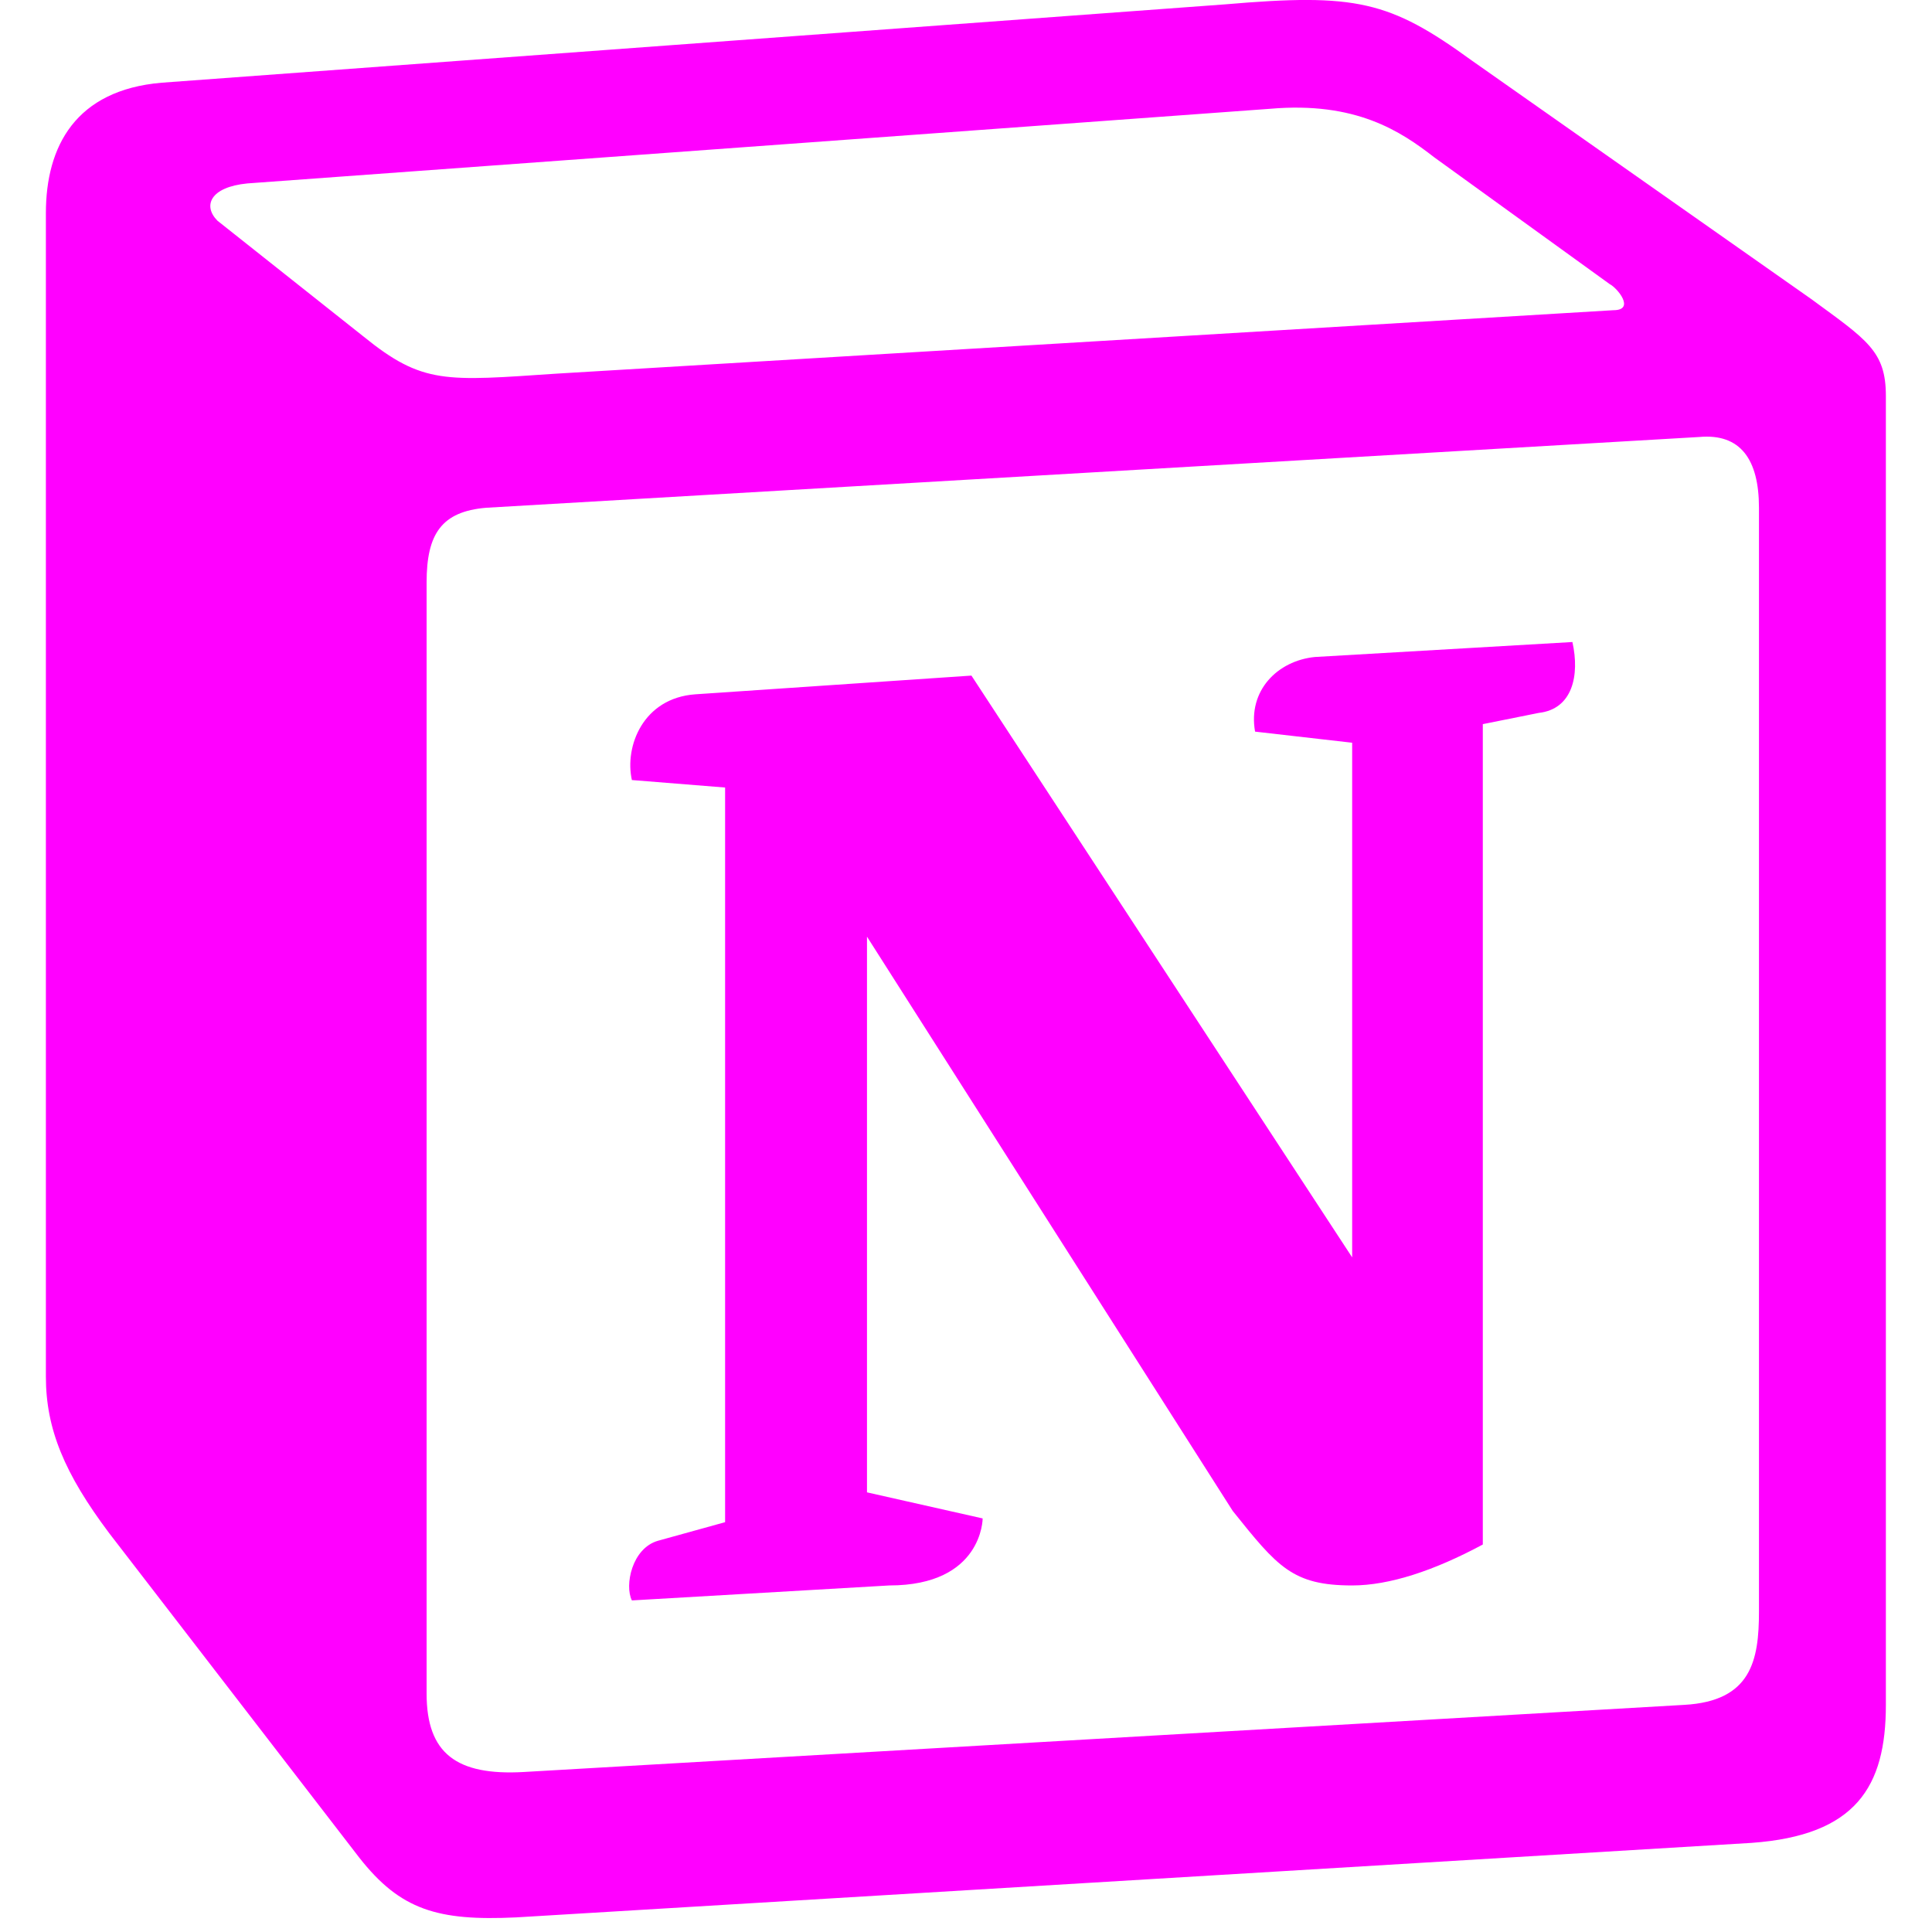 <svg width="16" height="16" viewBox="0 0 16 16" fill="none" xmlns="http://www.w3.org/2000/svg">
<g clip-path="url(#clip0_2179_3828)">
<path d="M3.008 2.785C3.502 3.186 3.687 3.156 4.615 3.094L13.361 2.569C13.547 2.569 13.393 2.384 13.331 2.353L11.878 1.303C11.6 1.087 11.229 0.839 10.518 0.901L2.049 1.519C1.74 1.549 1.678 1.704 1.801 1.828L3.008 2.785ZM3.533 4.823V14.026C3.533 14.521 3.78 14.706 4.336 14.675L13.948 14.119C14.505 14.088 14.567 13.748 14.567 13.346V4.205C14.567 3.804 14.413 3.588 14.072 3.619L4.027 4.205C3.656 4.236 3.533 4.422 3.533 4.823ZM13.022 5.317C13.084 5.595 13.022 5.873 12.743 5.904L12.28 5.997V12.791C11.878 13.007 11.507 13.13 11.198 13.13C10.704 13.13 10.58 12.976 10.209 12.513L7.18 7.757V12.359L8.138 12.575C8.138 12.575 8.138 13.13 7.365 13.13L5.233 13.254C5.171 13.13 5.233 12.822 5.449 12.76L6.005 12.606V6.522L5.233 6.46C5.171 6.182 5.325 5.781 5.758 5.75L8.045 5.595L11.198 10.413V6.151L10.394 6.059C10.333 5.719 10.58 5.472 10.889 5.441L13.022 5.317ZM1.338 0.685L10.147 0.036C11.229 -0.057 11.507 0.006 12.187 0.5L14.999 2.476C15.463 2.816 15.618 2.908 15.618 3.279V14.119C15.618 14.798 15.37 15.2 14.505 15.262L4.275 15.879C3.625 15.91 3.316 15.818 2.976 15.385L0.905 12.698C0.534 12.204 0.38 11.834 0.38 11.401V1.765C0.38 1.21 0.627 0.746 1.338 0.685Z" fill="#FF00FF"/>
</g>
<defs>
<clipPath id="clip0_2179_3828">
<rect width="16" height="16" fill="white"/>
</clipPath>
</defs>
</svg>
